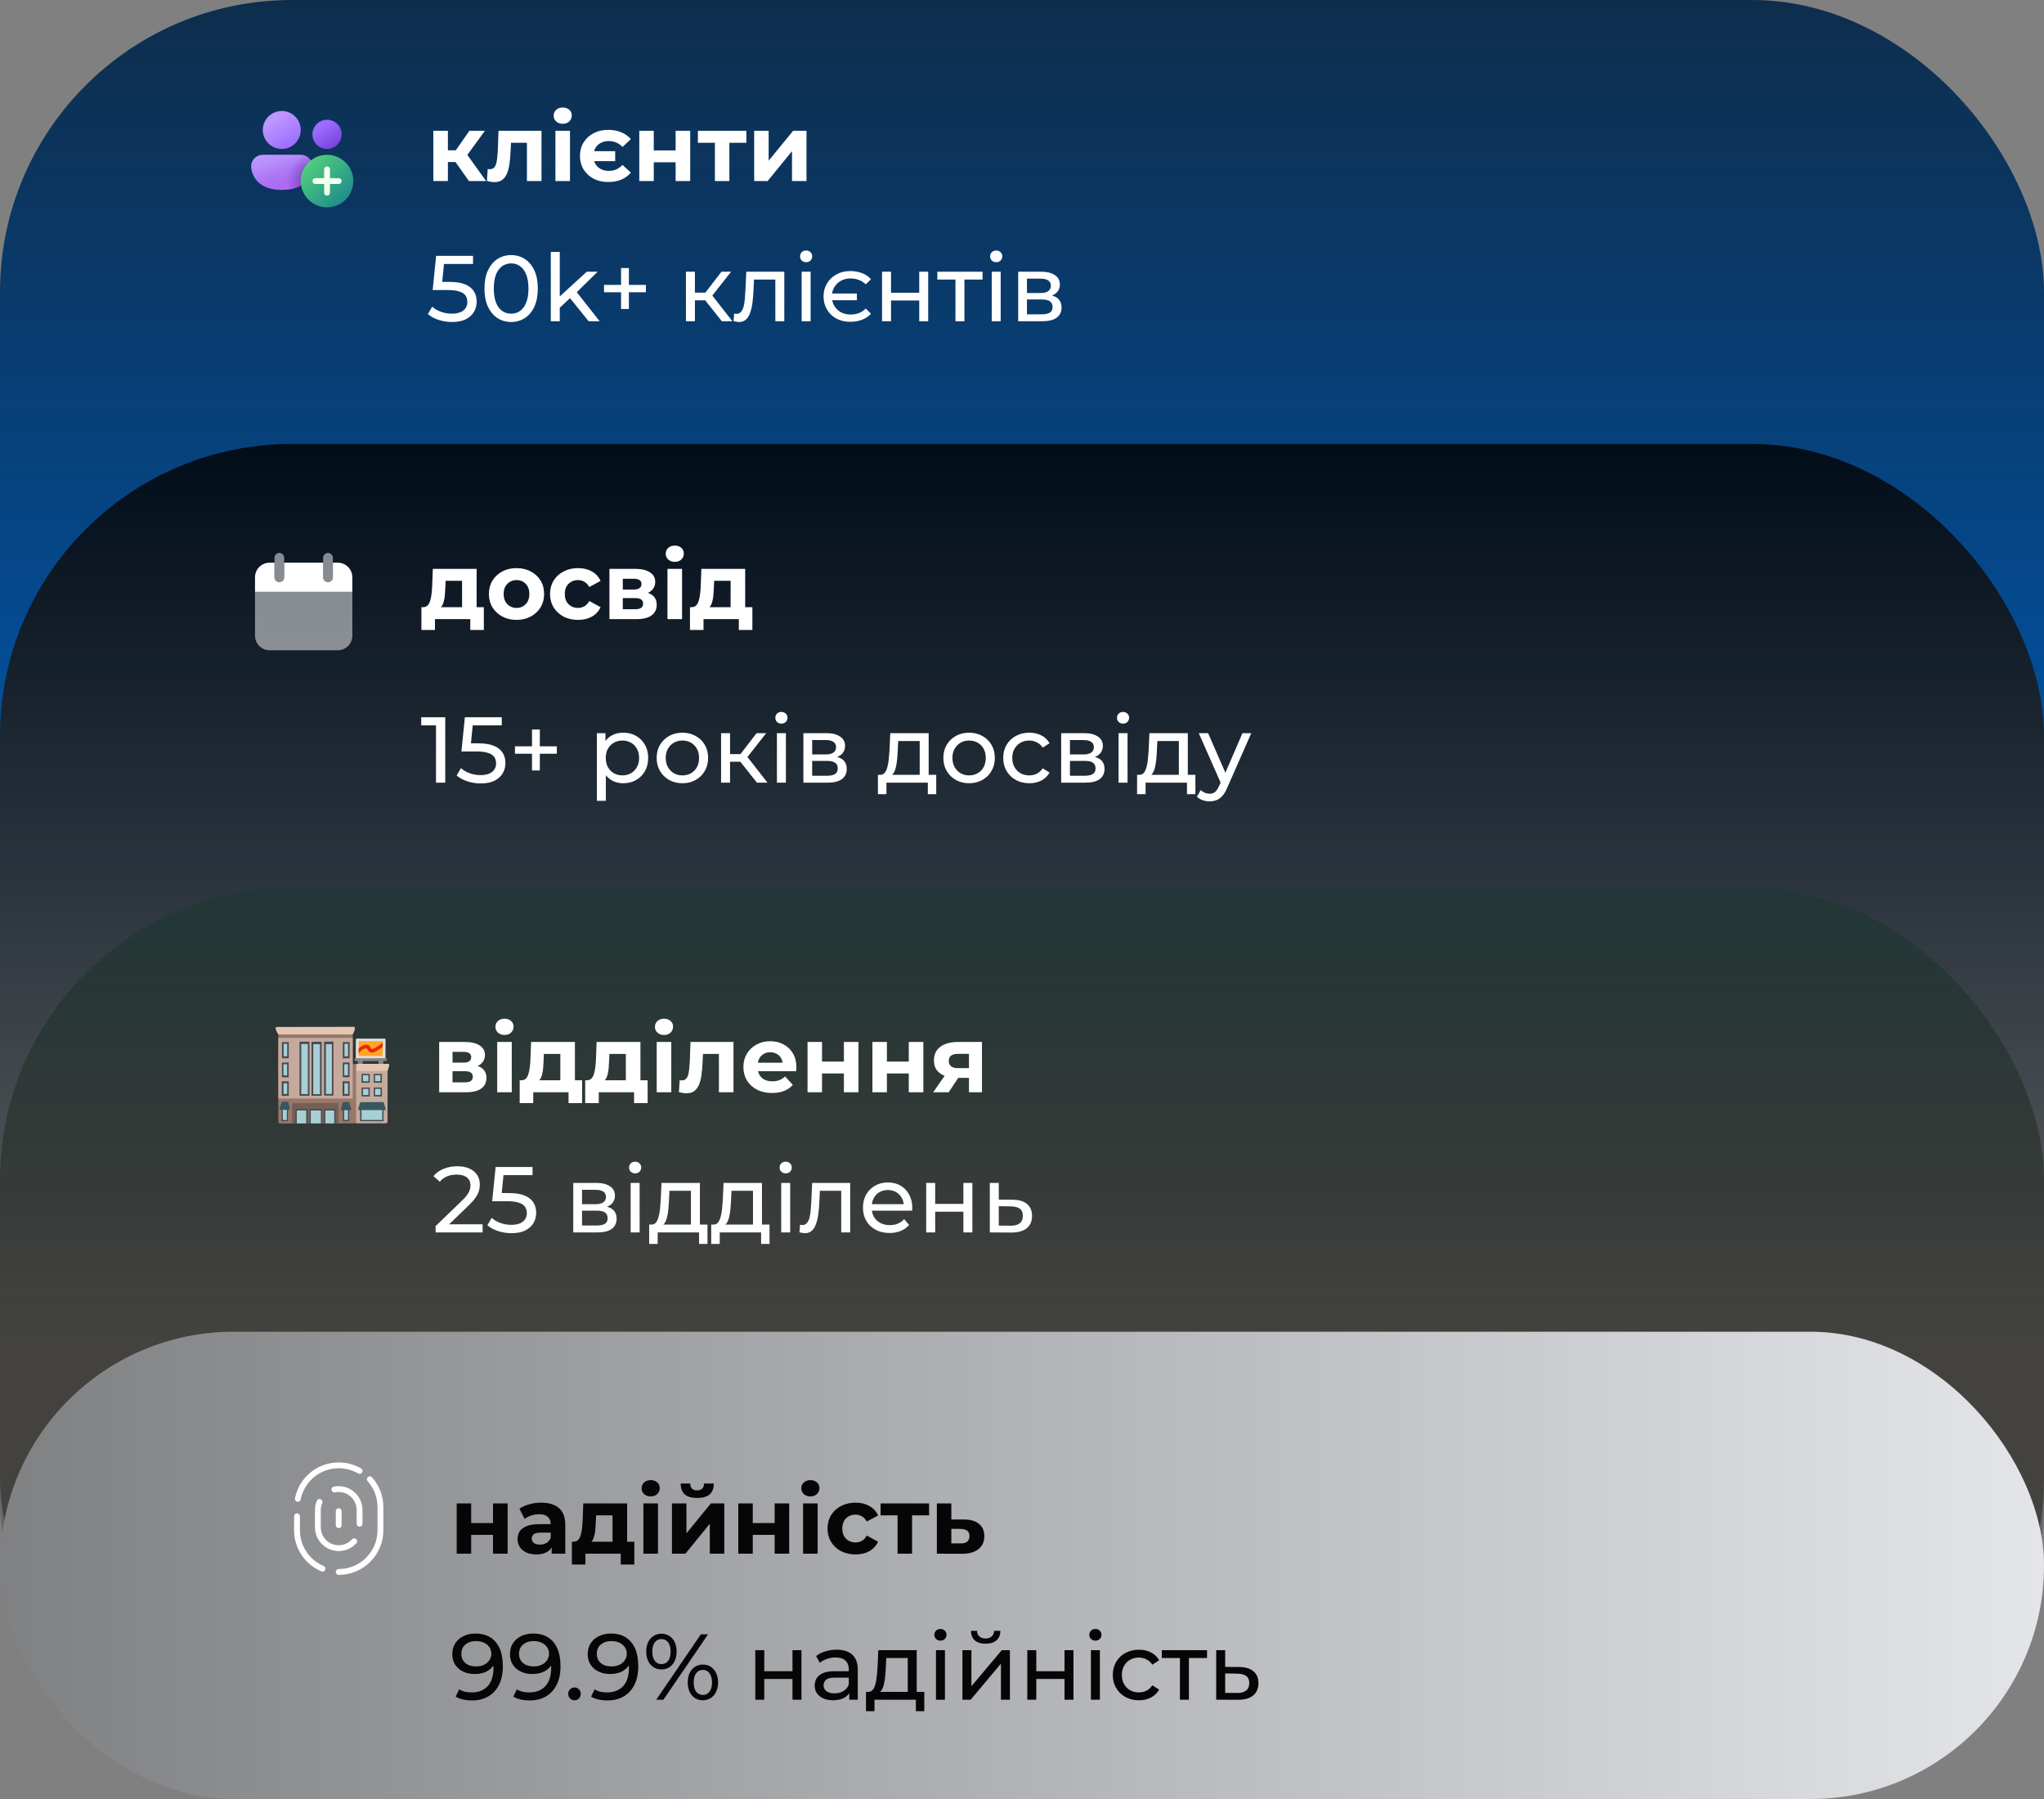 <svg width="350" height="308" viewBox="0 0 350 308" fill="none" xmlns="http://www.w3.org/2000/svg">
<rect x="0" y="0" width="350" height="308" fill="#808080" stroke="none"/>
<rect width="350" height="290" rx="50" fill="url(#paint0_linear_13_211)"/>
<path d="M80.296 31L77.416 26.92L79.448 25.72L83.24 31H80.296ZM74.2 31V22.392H76.696V31H74.2ZM75.96 27.736V25.736H78.968V27.736H75.96ZM79.688 26.984L77.352 26.728L80.376 22.392H83.032L79.688 26.984ZM83.378 30.984L83.506 28.936C83.57 28.947 83.634 28.957 83.698 28.968C83.762 28.968 83.82 28.968 83.874 28.968C84.172 28.968 84.407 28.883 84.578 28.712C84.748 28.541 84.876 28.312 84.962 28.024C85.047 27.725 85.106 27.389 85.138 27.016C85.18 26.643 85.212 26.253 85.234 25.848L85.362 22.392H92.722V31H90.226V23.832L90.786 24.44H87.01L87.538 23.8L87.426 25.96C87.394 26.728 87.33 27.432 87.234 28.072C87.148 28.712 87.004 29.267 86.802 29.736C86.599 30.195 86.327 30.552 85.986 30.808C85.644 31.053 85.207 31.176 84.674 31.176C84.482 31.176 84.279 31.16 84.066 31.128C83.852 31.096 83.623 31.048 83.378 30.984ZM95.106 31V22.392H97.602V31H95.106ZM96.354 21.192C95.895 21.192 95.522 21.059 95.234 20.792C94.946 20.525 94.802 20.195 94.802 19.8C94.802 19.405 94.946 19.075 95.234 18.808C95.522 18.541 95.895 18.408 96.354 18.408C96.812 18.408 97.186 18.536 97.474 18.792C97.762 19.037 97.906 19.357 97.906 19.752C97.906 20.168 97.762 20.515 97.474 20.792C97.197 21.059 96.823 21.192 96.354 21.192ZM105.341 25.88V27.592H100.829V25.88H105.341ZM104.141 31.16C103.202 31.16 102.37 30.973 101.645 30.6C100.92 30.216 100.349 29.688 99.933 29.016C99.517 28.333 99.309 27.56 99.309 26.696C99.309 25.821 99.517 25.048 99.933 24.376C100.349 23.704 100.92 23.181 101.645 22.808C102.37 22.424 103.202 22.232 104.141 22.232C104.973 22.232 105.714 22.371 106.365 22.648C107.026 22.915 107.581 23.304 108.029 23.816L106.589 25.16C106.28 24.829 105.928 24.579 105.533 24.408C105.138 24.237 104.706 24.152 104.237 24.152C103.725 24.152 103.266 24.259 102.861 24.472C102.466 24.685 102.157 24.984 101.933 25.368C101.72 25.752 101.613 26.195 101.613 26.696C101.613 27.208 101.72 27.656 101.933 28.04C102.157 28.424 102.466 28.723 102.861 28.936C103.266 29.149 103.725 29.256 104.237 29.256C104.706 29.256 105.138 29.171 105.533 29C105.928 28.819 106.28 28.563 106.589 28.232L108.029 29.56C107.581 30.083 107.026 30.483 106.365 30.76C105.714 31.027 104.973 31.16 104.141 31.16ZM109.466 31V22.392H111.946V25.752H115.69V22.392H118.186V31H115.69V27.784H111.946V31H109.466ZM122.415 31V23.864L122.975 24.44H119.503V22.392H127.807V24.44H124.335L124.895 23.864V31H122.415ZM129.138 31V22.392H131.618V27.512L135.81 22.392H138.098V31H135.618V25.88L131.442 31H129.138Z" fill="white"/>
<path d="M77.384 55.128C76.595 55.128 75.827 55.005 75.08 54.76C74.344 54.515 73.741 54.184 73.272 53.768L74.008 52.504C74.381 52.856 74.867 53.144 75.464 53.368C76.061 53.592 76.696 53.704 77.368 53.704C78.221 53.704 78.877 53.523 79.336 53.16C79.795 52.797 80.024 52.312 80.024 51.704C80.024 51.288 79.923 50.925 79.72 50.616C79.517 50.307 79.165 50.072 78.664 49.912C78.173 49.741 77.496 49.656 76.632 49.656H74.088L74.68 43.8H81V45.192H75.272L76.104 44.408L75.64 49.032L74.808 48.264H76.968C78.088 48.264 78.989 48.408 79.672 48.696C80.355 48.984 80.851 49.384 81.16 49.896C81.469 50.397 81.624 50.979 81.624 51.64C81.624 52.28 81.469 52.867 81.16 53.4C80.851 53.923 80.381 54.344 79.752 54.664C79.133 54.973 78.344 55.128 77.384 55.128ZM87.531 55.128C86.657 55.128 85.873 54.904 85.18 54.456C84.497 54.008 83.953 53.357 83.547 52.504C83.153 51.651 82.956 50.616 82.956 49.4C82.956 48.184 83.153 47.149 83.547 46.296C83.953 45.443 84.497 44.792 85.18 44.344C85.873 43.896 86.657 43.672 87.531 43.672C88.395 43.672 89.174 43.896 89.868 44.344C90.561 44.792 91.105 45.443 91.499 46.296C91.894 47.149 92.091 48.184 92.091 49.4C92.091 50.616 91.894 51.651 91.499 52.504C91.105 53.357 90.561 54.008 89.868 54.456C89.174 54.904 88.395 55.128 87.531 55.128ZM87.531 53.704C88.118 53.704 88.63 53.544 89.067 53.224C89.516 52.904 89.862 52.424 90.108 51.784C90.364 51.144 90.492 50.349 90.492 49.4C90.492 48.451 90.364 47.656 90.108 47.016C89.862 46.376 89.516 45.896 89.067 45.576C88.63 45.256 88.118 45.096 87.531 45.096C86.945 45.096 86.427 45.256 85.98 45.576C85.531 45.896 85.18 46.376 84.924 47.016C84.678 47.656 84.555 48.451 84.555 49.4C84.555 50.349 84.678 51.144 84.924 51.784C85.18 52.424 85.531 52.904 85.98 53.224C86.427 53.544 86.945 53.704 87.531 53.704ZM95.563 52.952L95.595 50.984L100.475 46.52H102.331L98.587 50.2L97.755 50.904L95.563 52.952ZM94.315 55V43.128H95.851V55H94.315ZM100.795 55L97.467 50.872L98.459 49.64L102.683 55H100.795ZM106.343 52.904V45.896H107.687V52.904H106.343ZM103.431 50.04V48.776H110.599V50.04H103.431ZM123.601 55L120.321 50.872L121.585 50.104L125.409 55H123.601ZM117.457 55V46.52H118.993V55H117.457ZM118.529 51.416V50.104H121.329V51.416H118.529ZM121.713 50.936L120.289 50.744L123.537 46.52H125.185L121.713 50.936ZM125.611 54.984L125.707 53.688C125.782 53.699 125.851 53.709 125.915 53.72C125.979 53.731 126.038 53.736 126.091 53.736C126.433 53.736 126.699 53.619 126.891 53.384C127.094 53.149 127.243 52.84 127.339 52.456C127.435 52.061 127.505 51.619 127.547 51.128C127.59 50.637 127.622 50.147 127.643 49.656L127.787 46.52H134.299V55H132.763V47.416L133.131 47.864H128.779L129.131 47.4L129.019 49.752C128.987 50.499 128.929 51.197 128.843 51.848C128.758 52.499 128.625 53.069 128.443 53.56C128.273 54.051 128.033 54.435 127.723 54.712C127.425 54.989 127.035 55.128 126.555 55.128C126.417 55.128 126.267 55.112 126.107 55.08C125.958 55.059 125.793 55.027 125.611 54.984ZM137.269 55V46.52H138.805V55H137.269ZM138.037 44.888C137.739 44.888 137.488 44.792 137.285 44.6C137.093 44.408 136.997 44.173 136.997 43.896C136.997 43.608 137.093 43.368 137.285 43.176C137.488 42.984 137.739 42.888 138.037 42.888C138.336 42.888 138.581 42.984 138.773 43.176C138.976 43.357 139.077 43.587 139.077 43.864C139.077 44.152 138.981 44.397 138.789 44.6C138.597 44.792 138.347 44.888 138.037 44.888ZM146.729 50.248V51.4H141.961V50.248H146.729ZM145.593 55.096C144.707 55.096 143.918 54.915 143.225 54.552C142.542 54.179 142.003 53.661 141.609 53C141.214 52.339 141.017 51.592 141.017 50.76C141.017 49.917 141.214 49.171 141.609 48.52C142.003 47.869 142.542 47.357 143.225 46.984C143.918 46.6 144.707 46.408 145.593 46.408C146.329 46.408 147.001 46.525 147.609 46.76C148.217 46.995 148.729 47.341 149.145 47.8L148.249 48.68C147.897 48.339 147.502 48.088 147.065 47.928C146.627 47.757 146.153 47.672 145.641 47.672C145.033 47.672 144.483 47.805 143.993 48.072C143.513 48.339 143.134 48.707 142.857 49.176C142.579 49.635 142.441 50.163 142.441 50.76C142.441 51.357 142.579 51.891 142.857 52.36C143.134 52.829 143.513 53.197 143.993 53.464C144.483 53.72 145.033 53.848 145.641 53.848C146.153 53.848 146.627 53.768 147.065 53.608C147.502 53.437 147.897 53.176 148.249 52.824L149.145 53.72C148.729 54.168 148.217 54.509 147.609 54.744C147.001 54.979 146.329 55.096 145.593 55.096ZM151.035 55V46.52H152.571V50.12H157.403V46.52H158.939V55H157.403V51.448H152.571V55H151.035ZM163.606 55V47.464L163.99 47.864H160.502V46.52H168.246V47.864H164.774L165.141 47.464V55H163.606ZM169.816 55V46.52H171.352V55H169.816ZM170.584 44.888C170.285 44.888 170.035 44.792 169.832 44.6C169.64 44.408 169.544 44.173 169.544 43.896C169.544 43.608 169.64 43.368 169.832 43.176C170.035 42.984 170.285 42.888 170.584 42.888C170.883 42.888 171.128 42.984 171.32 43.176C171.523 43.357 171.624 43.587 171.624 43.864C171.624 44.152 171.528 44.397 171.336 44.6C171.144 44.792 170.893 44.888 170.584 44.888ZM174.347 55V46.52H178.283C179.275 46.52 180.054 46.712 180.619 47.096C181.195 47.469 181.483 48.003 181.483 48.696C181.483 49.389 181.211 49.928 180.667 50.312C180.134 50.685 179.425 50.872 178.539 50.872L178.779 50.456C179.793 50.456 180.545 50.643 181.035 51.016C181.526 51.389 181.771 51.939 181.771 52.664C181.771 53.4 181.494 53.976 180.939 54.392C180.395 54.797 179.558 55 178.427 55H174.347ZM175.851 53.816H178.315C178.955 53.816 179.435 53.72 179.755 53.528C180.075 53.325 180.235 53.005 180.235 52.568C180.235 52.12 180.086 51.795 179.787 51.592C179.499 51.379 179.041 51.272 178.411 51.272H175.851V53.816ZM175.851 50.168H178.155C178.742 50.168 179.185 50.061 179.483 49.848C179.793 49.624 179.947 49.315 179.947 48.92C179.947 48.515 179.793 48.211 179.483 48.008C179.185 47.805 178.742 47.704 178.155 47.704H175.851V50.168Z" fill="white"/>
<path d="M43 28.5C43 27.97 43.211 27.461 43.586 27.086C43.961 26.711 44.47 26.5 45 26.5H51.5C52.03 26.5 52.539 26.711 52.914 27.086C53.289 27.461 53.5 27.97 53.5 28.5C53.5 28.5 53.5 32.5 48.25 32.5C43 32.5 43 28.5 43 28.5Z" fill="url(#paint1_linear_13_211)"/>
<path d="M43 28.5C43 27.97 43.211 27.461 43.586 27.086C43.961 26.711 44.47 26.5 45 26.5H51.5C52.03 26.5 52.539 26.711 52.914 27.086C53.289 27.461 53.5 27.97 53.5 28.5C53.5 28.5 53.5 32.5 48.25 32.5C43 32.5 43 28.5 43 28.5Z" fill="url(#paint2_linear_13_211)"/>
<path d="M43 28.5C43 27.97 43.211 27.461 43.586 27.086C43.961 26.711 44.47 26.5 45 26.5H51.5C52.03 26.5 52.539 26.711 52.914 27.086C53.289 27.461 53.5 27.97 53.5 28.5C53.5 28.5 53.5 32.5 48.25 32.5C43 32.5 43 28.5 43 28.5Z" fill="url(#paint3_radial_13_211)" fill-opacity="0.5"/>
<path d="M56 25.5C56.663 25.5 57.299 25.237 57.768 24.768C58.237 24.299 58.5 23.663 58.5 23C58.5 22.337 58.237 21.701 57.768 21.232C57.299 20.763 56.663 20.5 56 20.5C55.337 20.5 54.701 20.763 54.232 21.232C53.763 21.701 53.5 22.337 53.5 23C53.5 23.663 53.763 24.299 54.232 24.768C54.701 25.237 55.337 25.5 56 25.5Z" fill="url(#paint4_linear_13_211)"/>
<path d="M48.25 25.5C49.112 25.5 49.939 25.158 50.548 24.548C51.158 23.939 51.5 23.112 51.5 22.25C51.5 21.388 51.158 20.561 50.548 19.952C49.939 19.342 49.112 19 48.25 19C47.388 19 46.561 19.342 45.952 19.952C45.342 20.561 45 21.388 45 22.25C45 23.112 45.342 23.939 45.952 24.548C46.561 25.158 47.388 25.5 48.25 25.5Z" fill="url(#paint5_linear_13_211)"/>
<path d="M60.5 31C60.5 29.806 60.026 28.662 59.182 27.818C58.338 26.974 57.194 26.5 56 26.5C54.806 26.5 53.662 26.974 52.818 27.818C51.974 28.662 51.5 29.806 51.5 31C51.5 32.194 51.974 33.338 52.818 34.182C53.662 35.026 54.806 35.5 56 35.5C57.194 35.5 58.338 35.026 59.182 34.182C60.026 33.338 60.5 32.194 60.5 31Z" fill="url(#paint6_linear_13_211)"/>
<path fill-rule="evenodd" clip-rule="evenodd" d="M56 28.5C56.133 28.5 56.26 28.553 56.354 28.646C56.447 28.74 56.5 28.867 56.5 29V30.5H58C58.133 30.5 58.26 30.553 58.354 30.646C58.447 30.74 58.5 30.867 58.5 31C58.5 31.133 58.447 31.26 58.354 31.354C58.26 31.447 58.133 31.5 58 31.5H56.5V33C56.5 33.133 56.447 33.26 56.354 33.354C56.26 33.447 56.133 33.5 56 33.5C55.867 33.5 55.74 33.447 55.646 33.354C55.553 33.26 55.5 33.133 55.5 33V31.5H54C53.867 31.5 53.74 31.447 53.646 31.354C53.553 31.26 53.5 31.133 53.5 31C53.5 30.867 53.553 30.74 53.646 30.646C53.74 30.553 53.867 30.5 54 30.5H55.5V29C55.5 28.867 55.553 28.74 55.646 28.646C55.74 28.553 55.867 28.5 56 28.5Z" fill="url(#paint7_linear_13_211)"/>
<rect y="76" width="350" height="231" rx="50" fill="url(#paint8_linear_13_211)"/>
<path d="M79.12 104.88V99.44H76.304L76.256 100.544C76.235 101.003 76.208 101.44 76.176 101.856C76.144 102.272 76.08 102.651 75.984 102.992C75.899 103.323 75.771 103.605 75.6 103.84C75.429 104.064 75.2 104.219 74.912 104.304L72.448 103.952C72.757 103.952 73.008 103.861 73.2 103.68C73.392 103.488 73.541 103.227 73.648 102.896C73.755 102.555 73.835 102.171 73.888 101.744C73.941 101.307 73.979 100.848 74 100.368L74.112 97.392H81.616V104.88H79.12ZM72.16 107.856V103.952H82.848V107.856H80.528V106H74.48V107.856H72.16ZM88.451 106.128C87.533 106.128 86.717 105.936 86.003 105.552C85.299 105.168 84.739 104.645 84.323 103.984C83.917 103.312 83.715 102.549 83.715 101.696C83.715 100.832 83.917 100.069 84.323 99.408C84.739 98.736 85.299 98.213 86.003 97.84C86.717 97.456 87.533 97.264 88.451 97.264C89.357 97.264 90.168 97.456 90.883 97.84C91.597 98.213 92.157 98.731 92.563 99.392C92.968 100.053 93.171 100.821 93.171 101.696C93.171 102.549 92.968 103.312 92.563 103.984C92.157 104.645 91.597 105.168 90.883 105.552C90.168 105.936 89.357 106.128 88.451 106.128ZM88.451 104.08C88.867 104.08 89.24 103.984 89.571 103.792C89.901 103.6 90.163 103.328 90.355 102.976C90.547 102.613 90.643 102.187 90.643 101.696C90.643 101.195 90.547 100.768 90.355 100.416C90.163 100.064 89.901 99.792 89.571 99.6C89.24 99.408 88.867 99.312 88.451 99.312C88.035 99.312 87.661 99.408 87.331 99.6C87 99.792 86.733 100.064 86.531 100.416C86.339 100.768 86.243 101.195 86.243 101.696C86.243 102.187 86.339 102.613 86.531 102.976C86.733 103.328 87 103.6 87.331 103.792C87.661 103.984 88.035 104.08 88.451 104.08ZM98.984 106.128C98.055 106.128 97.229 105.941 96.504 105.568C95.778 105.184 95.207 104.656 94.791 103.984C94.386 103.312 94.183 102.549 94.183 101.696C94.183 100.832 94.386 100.069 94.791 99.408C95.207 98.736 95.778 98.213 96.504 97.84C97.229 97.456 98.055 97.264 98.984 97.264C99.89 97.264 100.68 97.456 101.352 97.84C102.024 98.213 102.52 98.752 102.84 99.456L100.904 100.496C100.68 100.091 100.397 99.792 100.056 99.6C99.725 99.408 99.362 99.312 98.968 99.312C98.541 99.312 98.157 99.408 97.816 99.6C97.474 99.792 97.202 100.064 96.999 100.416C96.808 100.768 96.712 101.195 96.712 101.696C96.712 102.197 96.808 102.624 96.999 102.976C97.202 103.328 97.474 103.6 97.816 103.792C98.157 103.984 98.541 104.08 98.968 104.08C99.362 104.08 99.725 103.989 100.056 103.808C100.397 103.616 100.68 103.312 100.904 102.896L102.84 103.952C102.52 104.645 102.024 105.184 101.352 105.568C100.68 105.941 99.89 106.128 98.984 106.128ZM104.356 106V97.392H108.756C109.834 97.392 110.676 97.589 111.284 97.984C111.892 98.368 112.196 98.912 112.196 99.616C112.196 100.32 111.908 100.875 111.332 101.28C110.767 101.675 110.015 101.872 109.076 101.872L109.332 101.296C110.378 101.296 111.156 101.488 111.668 101.872C112.191 102.256 112.452 102.816 112.452 103.552C112.452 104.309 112.164 104.907 111.588 105.344C111.012 105.781 110.132 106 108.948 106H104.356ZM106.644 104.304H108.74C109.199 104.304 109.54 104.229 109.764 104.08C109.999 103.92 110.116 103.68 110.116 103.36C110.116 103.029 110.01 102.789 109.796 102.64C109.583 102.48 109.247 102.4 108.788 102.4H106.644V104.304ZM106.644 100.928H108.532C108.97 100.928 109.295 100.848 109.508 100.688C109.732 100.528 109.844 100.299 109.844 100C109.844 99.691 109.732 99.461 109.508 99.312C109.295 99.163 108.97 99.088 108.532 99.088H106.644V100.928ZM114.293 106V97.392H116.789V106H114.293ZM115.541 96.192C115.083 96.192 114.709 96.059 114.421 95.792C114.133 95.525 113.989 95.195 113.989 94.8C113.989 94.405 114.133 94.075 114.421 93.808C114.709 93.541 115.083 93.408 115.541 93.408C116 93.408 116.373 93.536 116.661 93.792C116.949 94.037 117.093 94.357 117.093 94.752C117.093 95.168 116.949 95.515 116.661 95.792C116.384 96.059 116.011 96.192 115.541 96.192ZM125.104 104.88V99.44H122.288L122.24 100.544C122.219 101.003 122.192 101.44 122.16 101.856C122.128 102.272 122.064 102.651 121.968 102.992C121.883 103.323 121.755 103.605 121.584 103.84C121.414 104.064 121.184 104.219 120.896 104.304L118.432 103.952C118.742 103.952 118.992 103.861 119.184 103.68C119.376 103.488 119.526 103.227 119.632 102.896C119.739 102.555 119.819 102.171 119.872 101.744C119.926 101.307 119.963 100.848 119.984 100.368L120.096 97.392H127.6V104.88H125.104ZM118.144 107.856V103.952H128.832V107.856H126.512V106H120.464V107.856H118.144Z" fill="white"/>
<path d="M74.656 134V123.44L75.344 124.192H72.128V122.8H76.24V134H74.656ZM82.306 134.128C81.516 134.128 80.749 134.005 80.002 133.76C79.266 133.515 78.663 133.184 78.194 132.768L78.93 131.504C79.303 131.856 79.788 132.144 80.386 132.368C80.983 132.592 81.618 132.704 82.29 132.704C83.143 132.704 83.799 132.523 84.258 132.16C84.716 131.797 84.946 131.312 84.946 130.704C84.946 130.288 84.844 129.925 84.642 129.616C84.439 129.307 84.087 129.072 83.586 128.912C83.095 128.741 82.418 128.656 81.554 128.656H79.01L79.602 122.8H85.922V124.192H80.194L81.026 123.408L80.562 128.032L79.73 127.264H81.89C83.01 127.264 83.911 127.408 84.594 127.696C85.276 127.984 85.772 128.384 86.082 128.896C86.391 129.397 86.546 129.979 86.546 130.64C86.546 131.28 86.391 131.867 86.082 132.4C85.772 132.923 85.303 133.344 84.674 133.664C84.055 133.973 83.266 134.128 82.306 134.128ZM91.093 131.904V124.896H92.437V131.904H91.093ZM88.181 129.04V127.776H95.349V129.04H88.181ZM106.703 134.096C105.999 134.096 105.353 133.936 104.767 133.616C104.191 133.285 103.727 132.8 103.375 132.16C103.033 131.52 102.863 130.72 102.863 129.76C102.863 128.8 103.028 128 103.359 127.36C103.7 126.72 104.159 126.24 104.735 125.92C105.321 125.6 105.977 125.44 106.703 125.44C107.535 125.44 108.271 125.621 108.911 125.984C109.551 126.347 110.057 126.853 110.431 127.504C110.804 128.144 110.991 128.896 110.991 129.76C110.991 130.624 110.804 131.381 110.431 132.032C110.057 132.683 109.551 133.189 108.911 133.552C108.271 133.915 107.535 134.096 106.703 134.096ZM102.207 137.104V125.52H103.679V127.808L103.583 129.776L103.743 131.744V137.104H102.207ZM106.575 132.752C107.119 132.752 107.604 132.629 108.031 132.384C108.468 132.139 108.809 131.792 109.055 131.344C109.311 130.885 109.439 130.357 109.439 129.76C109.439 129.152 109.311 128.629 109.055 128.192C108.809 127.744 108.468 127.397 108.031 127.152C107.604 126.907 107.119 126.784 106.575 126.784C106.041 126.784 105.556 126.907 105.119 127.152C104.692 127.397 104.351 127.744 104.095 128.192C103.849 128.629 103.727 129.152 103.727 129.76C103.727 130.357 103.849 130.885 104.095 131.344C104.351 131.792 104.692 132.139 105.119 132.384C105.556 132.629 106.041 132.752 106.575 132.752ZM116.854 134.096C116.001 134.096 115.244 133.909 114.582 133.536C113.921 133.163 113.398 132.651 113.014 132C112.63 131.339 112.438 130.592 112.438 129.76C112.438 128.917 112.63 128.171 113.014 127.52C113.398 126.869 113.921 126.363 114.582 126C115.244 125.627 116.001 125.44 116.854 125.44C117.697 125.44 118.449 125.627 119.11 126C119.782 126.363 120.305 126.869 120.678 127.52C121.062 128.16 121.254 128.907 121.254 129.76C121.254 130.603 121.062 131.349 120.678 132C120.305 132.651 119.782 133.163 119.11 133.536C118.449 133.909 117.697 134.096 116.854 134.096ZM116.854 132.752C117.398 132.752 117.884 132.629 118.31 132.384C118.748 132.139 119.089 131.792 119.334 131.344C119.58 130.885 119.702 130.357 119.702 129.76C119.702 129.152 119.58 128.629 119.334 128.192C119.089 127.744 118.748 127.397 118.31 127.152C117.884 126.907 117.398 126.784 116.854 126.784C116.31 126.784 115.825 126.907 115.398 127.152C114.972 127.397 114.63 127.744 114.374 128.192C114.118 128.629 113.99 129.152 113.99 129.76C113.99 130.357 114.118 130.885 114.374 131.344C114.63 131.792 114.972 132.139 115.398 132.384C115.825 132.629 116.31 132.752 116.854 132.752ZM129.616 134L126.336 129.872L127.6 129.104L131.424 134H129.616ZM123.472 134V125.52H125.008V134H123.472ZM124.544 130.416V129.104H127.344V130.416H124.544ZM127.728 129.936L126.304 129.744L129.552 125.52H131.2L127.728 129.936ZM133.035 134V125.52H134.571V134H133.035ZM133.803 123.888C133.504 123.888 133.254 123.792 133.051 123.6C132.859 123.408 132.763 123.173 132.763 122.896C132.763 122.608 132.859 122.368 133.051 122.176C133.254 121.984 133.504 121.888 133.803 121.888C134.102 121.888 134.347 121.984 134.539 122.176C134.742 122.357 134.843 122.587 134.843 122.864C134.843 123.152 134.747 123.397 134.555 123.6C134.363 123.792 134.112 123.888 133.803 123.888ZM137.566 134V125.52H141.502C142.494 125.52 143.273 125.712 143.838 126.096C144.414 126.469 144.702 127.003 144.702 127.696C144.702 128.389 144.43 128.928 143.886 129.312C143.353 129.685 142.643 129.872 141.758 129.872L141.998 129.456C143.011 129.456 143.763 129.643 144.254 130.016C144.745 130.389 144.99 130.939 144.99 131.664C144.99 132.4 144.713 132.976 144.158 133.392C143.614 133.797 142.777 134 141.646 134H137.566ZM139.07 132.816H141.534C142.174 132.816 142.654 132.72 142.974 132.528C143.294 132.325 143.454 132.005 143.454 131.568C143.454 131.12 143.305 130.795 143.006 130.592C142.718 130.379 142.259 130.272 141.63 130.272H139.07V132.816ZM139.07 129.168H141.374C141.961 129.168 142.403 129.061 142.702 128.848C143.011 128.624 143.166 128.315 143.166 127.92C143.166 127.515 143.011 127.211 142.702 127.008C142.403 126.805 141.961 126.704 141.374 126.704H139.07V129.168ZM157.483 133.28V126.864H153.803L153.723 128.496C153.702 129.029 153.664 129.547 153.611 130.048C153.568 130.539 153.494 130.992 153.387 131.408C153.291 131.824 153.147 132.165 152.955 132.432C152.763 132.699 152.507 132.864 152.187 132.928L150.667 132.656C150.998 132.667 151.264 132.56 151.467 132.336C151.67 132.101 151.824 131.781 151.931 131.376C152.048 130.971 152.134 130.512 152.187 130C152.24 129.477 152.283 128.939 152.315 128.384L152.443 125.52H159.019V133.28H157.483ZM150.331 135.968V132.656H160.315V135.968H158.875V134H151.787V135.968H150.331ZM165.948 134.096C165.095 134.096 164.337 133.909 163.676 133.536C163.015 133.163 162.492 132.651 162.108 132C161.724 131.339 161.532 130.592 161.532 129.76C161.532 128.917 161.724 128.171 162.108 127.52C162.492 126.869 163.015 126.363 163.676 126C164.337 125.627 165.095 125.44 165.948 125.44C166.791 125.44 167.543 125.627 168.204 126C168.876 126.363 169.399 126.869 169.772 127.52C170.156 128.16 170.348 128.907 170.348 129.76C170.348 130.603 170.156 131.349 169.772 132C169.399 132.651 168.876 133.163 168.204 133.536C167.543 133.909 166.791 134.096 165.948 134.096ZM165.948 132.752C166.492 132.752 166.977 132.629 167.404 132.384C167.841 132.139 168.183 131.792 168.428 131.344C168.673 130.885 168.796 130.357 168.796 129.76C168.796 129.152 168.673 128.629 168.428 128.192C168.183 127.744 167.841 127.397 167.404 127.152C166.977 126.907 166.492 126.784 165.948 126.784C165.404 126.784 164.919 126.907 164.492 127.152C164.065 127.397 163.724 127.744 163.468 128.192C163.212 128.629 163.084 129.152 163.084 129.76C163.084 130.357 163.212 130.885 163.468 131.344C163.724 131.792 164.065 132.139 164.492 132.384C164.919 132.629 165.404 132.752 165.948 132.752ZM176.262 134.096C175.398 134.096 174.625 133.909 173.942 133.536C173.27 133.163 172.742 132.651 172.358 132C171.974 131.349 171.782 130.603 171.782 129.76C171.782 128.917 171.974 128.171 172.358 127.52C172.742 126.869 173.27 126.363 173.942 126C174.625 125.627 175.398 125.44 176.262 125.44C177.03 125.44 177.713 125.595 178.31 125.904C178.918 126.203 179.387 126.651 179.718 127.248L178.55 128C178.273 127.584 177.931 127.28 177.526 127.088C177.131 126.885 176.705 126.784 176.246 126.784C175.691 126.784 175.195 126.907 174.758 127.152C174.321 127.397 173.974 127.744 173.718 128.192C173.462 128.629 173.334 129.152 173.334 129.76C173.334 130.368 173.462 130.896 173.718 131.344C173.974 131.792 174.321 132.139 174.758 132.384C175.195 132.629 175.691 132.752 176.246 132.752C176.705 132.752 177.131 132.656 177.526 132.464C177.931 132.261 178.273 131.952 178.55 131.536L179.718 132.272C179.387 132.859 178.918 133.312 178.31 133.632C177.713 133.941 177.03 134.096 176.262 134.096ZM181.707 134V125.52H185.643C186.635 125.52 187.413 125.712 187.979 126.096C188.555 126.469 188.843 127.003 188.843 127.696C188.843 128.389 188.571 128.928 188.027 129.312C187.493 129.685 186.784 129.872 185.899 129.872L186.139 129.456C187.152 129.456 187.904 129.643 188.395 130.016C188.885 130.389 189.131 130.939 189.131 131.664C189.131 132.4 188.853 132.976 188.299 133.392C187.755 133.797 186.917 134 185.787 134H181.707ZM183.211 132.816H185.675C186.315 132.816 186.795 132.72 187.115 132.528C187.435 132.325 187.595 132.005 187.595 131.568C187.595 131.12 187.445 130.795 187.147 130.592C186.859 130.379 186.4 130.272 185.771 130.272H183.211V132.816ZM183.211 129.168H185.515C186.101 129.168 186.544 129.061 186.843 128.848C187.152 128.624 187.307 128.315 187.307 127.92C187.307 127.515 187.152 127.211 186.843 127.008C186.544 126.805 186.101 126.704 185.515 126.704H183.211V129.168ZM191.535 134V125.52H193.071V134H191.535ZM192.303 123.888C192.004 123.888 191.754 123.792 191.551 123.6C191.359 123.408 191.263 123.173 191.263 122.896C191.263 122.608 191.359 122.368 191.551 122.176C191.754 121.984 192.004 121.888 192.303 121.888C192.602 121.888 192.847 121.984 193.039 122.176C193.242 122.357 193.343 122.587 193.343 122.864C193.343 123.152 193.247 123.397 193.055 123.6C192.863 123.792 192.612 123.888 192.303 123.888ZM201.858 133.28V126.864H198.178L198.098 128.496C198.077 129.029 198.039 129.547 197.986 130.048C197.943 130.539 197.869 130.992 197.762 131.408C197.666 131.824 197.522 132.165 197.33 132.432C197.138 132.699 196.882 132.864 196.562 132.928L195.042 132.656C195.373 132.667 195.639 132.56 195.842 132.336C196.045 132.101 196.199 131.781 196.306 131.376C196.423 130.971 196.509 130.512 196.562 130C196.615 129.477 196.658 128.939 196.69 128.384L196.818 125.52H203.394V133.28H201.858ZM194.706 135.968V132.656H204.69V135.968H203.25V134H196.162V135.968H194.706ZM207.123 137.2C206.718 137.2 206.323 137.131 205.939 136.992C205.555 136.864 205.224 136.672 204.947 136.416L205.603 135.264C205.816 135.467 206.051 135.621 206.307 135.728C206.563 135.835 206.835 135.888 207.123 135.888C207.496 135.888 207.806 135.792 208.051 135.6C208.296 135.408 208.526 135.067 208.739 134.576L209.267 133.408L209.427 133.216L212.755 125.52H214.259L210.147 134.848C209.902 135.445 209.624 135.915 209.315 136.256C209.016 136.597 208.686 136.837 208.323 136.976C207.96 137.125 207.56 137.2 207.123 137.2ZM209.139 134.272L205.267 125.52H206.867L210.163 133.072L209.139 134.272Z" fill="white"/>
<path opacity="0.5" d="M60.333 101.333H43.667V108.833C43.667 109.496 43.93 110.132 44.399 110.601C44.868 111.07 45.504 111.333 46.167 111.333H57.833C58.496 111.333 59.132 111.07 59.601 110.601C60.07 110.132 60.333 109.496 60.333 108.833V101.333ZM47.833 99.667C47.612 99.667 47.4 99.579 47.244 99.423C47.088 99.266 47 99.054 47 98.833V95.5C47 95.279 47.088 95.067 47.244 94.911C47.4 94.754 47.612 94.667 47.833 94.667C48.054 94.667 48.266 94.754 48.423 94.911C48.579 95.067 48.667 95.279 48.667 95.5V98.833C48.667 99.054 48.579 99.266 48.423 99.423C48.266 99.579 48.054 99.667 47.833 99.667ZM56.167 99.667C55.946 99.667 55.734 99.579 55.578 99.423C55.421 99.266 55.333 99.054 55.333 98.833V95.5C55.333 95.279 55.421 95.067 55.578 94.911C55.734 94.754 55.946 94.667 56.167 94.667C56.388 94.667 56.6 94.754 56.756 94.911C56.912 95.067 57 95.279 57 95.5V98.833C57 99.054 56.912 99.266 56.756 99.423C56.6 99.579 56.388 99.667 56.167 99.667Z" fill="white"/>
<path d="M57.833 96.333H57V98.833C57 99.054 56.912 99.266 56.756 99.423C56.6 99.579 56.388 99.667 56.167 99.667C55.946 99.667 55.734 99.579 55.578 99.423C55.421 99.266 55.333 99.054 55.333 98.833V96.333H48.667V98.833C48.667 99.054 48.579 99.266 48.423 99.423C48.266 99.579 48.054 99.667 47.833 99.667C47.612 99.667 47.4 99.579 47.244 99.423C47.088 99.266 47 99.054 47 98.833V96.333H46.167C45.504 96.333 44.868 96.597 44.399 97.066C43.93 97.534 43.667 98.17 43.667 98.833V101.333H60.333V98.833C60.333 98.17 60.07 97.534 59.601 97.066C59.132 96.597 58.496 96.333 57.833 96.333Z" fill="white"/>
<rect y="152" width="350" height="151" rx="50" fill="url(#paint9_linear_13_211)"/>
<path d="M75.2 187V178.392H79.6C80.677 178.392 81.52 178.589 82.128 178.984C82.736 179.368 83.04 179.912 83.04 180.616C83.04 181.32 82.752 181.875 82.176 182.28C81.611 182.675 80.859 182.872 79.92 182.872L80.176 182.296C81.221 182.296 82 182.488 82.512 182.872C83.035 183.256 83.296 183.816 83.296 184.552C83.296 185.309 83.008 185.907 82.432 186.344C81.856 186.781 80.976 187 79.792 187H75.2ZM77.488 185.304H79.584C80.043 185.304 80.384 185.229 80.608 185.08C80.843 184.92 80.96 184.68 80.96 184.36C80.96 184.029 80.853 183.789 80.64 183.64C80.427 183.48 80.091 183.4 79.632 183.4H77.488V185.304ZM77.488 181.928H79.376C79.813 181.928 80.139 181.848 80.352 181.688C80.576 181.528 80.688 181.299 80.688 181C80.688 180.691 80.576 180.461 80.352 180.312C80.139 180.163 79.813 180.088 79.376 180.088H77.488V181.928ZM85.137 187V178.392H87.633V187H85.137ZM86.385 177.192C85.927 177.192 85.553 177.059 85.265 176.792C84.977 176.525 84.833 176.195 84.833 175.8C84.833 175.405 84.977 175.075 85.265 174.808C85.553 174.541 85.927 174.408 86.385 174.408C86.844 174.408 87.217 174.536 87.505 174.792C87.793 175.037 87.937 175.357 87.937 175.752C87.937 176.168 87.793 176.515 87.505 176.792C87.228 177.059 86.855 177.192 86.385 177.192ZM95.948 185.88V180.44H93.132L93.084 181.544C93.063 182.003 93.036 182.44 93.004 182.856C92.972 183.272 92.908 183.651 92.812 183.992C92.727 184.323 92.599 184.605 92.428 184.84C92.257 185.064 92.028 185.219 91.74 185.304L89.276 184.952C89.585 184.952 89.836 184.861 90.028 184.68C90.22 184.488 90.37 184.227 90.476 183.896C90.583 183.555 90.663 183.171 90.716 182.744C90.769 182.307 90.807 181.848 90.828 181.368L90.94 178.392H98.444V185.88H95.948ZM88.988 188.856V184.952H99.676V188.856H97.356V187H91.308V188.856H88.988ZM107.167 185.88V180.44H104.351L104.303 181.544C104.282 182.003 104.255 182.44 104.223 182.856C104.191 183.272 104.127 183.651 104.031 183.992C103.946 184.323 103.818 184.605 103.647 184.84C103.476 185.064 103.247 185.219 102.959 185.304L100.495 184.952C100.804 184.952 101.055 184.861 101.247 184.68C101.439 184.488 101.588 184.227 101.695 183.896C101.802 183.555 101.882 183.171 101.935 182.744C101.988 182.307 102.026 181.848 102.047 181.368L102.159 178.392H109.663V185.88H107.167ZM100.207 188.856V184.952H110.895V188.856H108.575V187H102.527V188.856H100.207ZM112.45 187V178.392H114.946V187H112.45ZM113.698 177.192C113.239 177.192 112.866 177.059 112.578 176.792C112.29 176.525 112.146 176.195 112.146 175.8C112.146 175.405 112.29 175.075 112.578 174.808C112.866 174.541 113.239 174.408 113.698 174.408C114.156 174.408 114.53 174.536 114.818 174.792C115.106 175.037 115.25 175.357 115.25 175.752C115.25 176.168 115.106 176.515 114.818 176.792C114.54 177.059 114.167 177.192 113.698 177.192ZM116.253 186.984L116.381 184.936C116.445 184.947 116.509 184.957 116.573 184.968C116.637 184.968 116.695 184.968 116.749 184.968C117.047 184.968 117.282 184.883 117.453 184.712C117.623 184.541 117.751 184.312 117.837 184.024C117.922 183.725 117.981 183.389 118.013 183.016C118.055 182.643 118.087 182.253 118.109 181.848L118.237 178.392H125.597V187H123.101V179.832L123.661 180.44H119.885L120.413 179.8L120.301 181.96C120.269 182.728 120.205 183.432 120.109 184.072C120.023 184.712 119.879 185.267 119.677 185.736C119.474 186.195 119.202 186.552 118.861 186.808C118.519 187.053 118.082 187.176 117.549 187.176C117.357 187.176 117.154 187.16 116.941 187.128C116.727 187.096 116.498 187.048 116.253 186.984ZM132.205 187.128C131.224 187.128 130.36 186.936 129.613 186.552C128.877 186.168 128.306 185.645 127.901 184.984C127.496 184.312 127.293 183.549 127.293 182.696C127.293 181.832 127.49 181.069 127.885 180.408C128.29 179.736 128.84 179.213 129.533 178.84C130.226 178.456 131.01 178.264 131.885 178.264C132.728 178.264 133.485 178.445 134.157 178.808C134.84 179.16 135.378 179.672 135.773 180.344C136.168 181.005 136.365 181.8 136.365 182.728C136.365 182.824 136.36 182.936 136.349 183.064C136.338 183.181 136.328 183.293 136.317 183.4H129.325V181.944H135.005L134.045 182.376C134.045 181.928 133.954 181.539 133.773 181.208C133.592 180.877 133.341 180.621 133.021 180.44C132.701 180.248 132.328 180.152 131.901 180.152C131.474 180.152 131.096 180.248 130.765 180.44C130.445 180.621 130.194 180.883 130.013 181.224C129.832 181.555 129.741 181.949 129.741 182.408V182.792C129.741 183.261 129.842 183.677 130.045 184.04C130.258 184.392 130.552 184.664 130.925 184.856C131.309 185.037 131.757 185.128 132.269 185.128C132.728 185.128 133.128 185.059 133.469 184.92C133.821 184.781 134.141 184.573 134.429 184.296L135.757 185.736C135.362 186.184 134.866 186.531 134.269 186.776C133.672 187.011 132.984 187.128 132.205 187.128ZM138.278 187V178.392H140.758V181.752H144.502V178.392H146.998V187H144.502V183.784H140.758V187H138.278ZM149.388 187V178.392H151.868V181.752H155.612V178.392H158.108V187H155.612V183.784H151.868V187H149.388ZM165.921 187V184.136L166.273 184.536H163.889C162.652 184.536 161.681 184.28 160.977 183.768C160.273 183.256 159.921 182.52 159.921 181.56C159.921 180.536 160.289 179.752 161.025 179.208C161.772 178.664 162.774 178.392 164.033 178.392H168.145V187H165.921ZM159.793 187L162.081 183.72H164.625L162.449 187H159.793ZM165.921 183.368V179.784L166.273 180.424H164.081C163.569 180.424 163.169 180.52 162.881 180.712C162.604 180.904 162.465 181.213 162.465 181.64C162.465 182.461 162.993 182.872 164.049 182.872H166.273L165.921 183.368Z" fill="white"/>
<path d="M74.592 211V209.912L79.152 205.512C79.557 205.128 79.856 204.792 80.048 204.504C80.251 204.205 80.384 203.933 80.448 203.688C80.523 203.432 80.56 203.187 80.56 202.952C80.56 202.376 80.357 201.923 79.952 201.592C79.547 201.261 78.955 201.096 78.176 201.096C77.579 201.096 77.04 201.197 76.56 201.4C76.08 201.592 75.664 201.896 75.312 202.312L74.224 201.368C74.651 200.824 75.221 200.408 75.936 200.12C76.661 199.821 77.456 199.672 78.32 199.672C79.099 199.672 79.776 199.8 80.352 200.056C80.928 200.301 81.371 200.659 81.68 201.128C82 201.597 82.16 202.152 82.16 202.792C82.16 203.155 82.112 203.512 82.016 203.864C81.92 204.216 81.739 204.589 81.472 204.984C81.205 205.379 80.821 205.821 80.32 206.312L76.256 210.232L75.872 209.608H82.64V211H74.592ZM87.572 211.128C86.782 211.128 86.014 211.005 85.267 210.76C84.531 210.515 83.929 210.184 83.46 209.768L84.195 208.504C84.569 208.856 85.054 209.144 85.651 209.368C86.249 209.592 86.883 209.704 87.555 209.704C88.409 209.704 89.065 209.523 89.523 209.16C89.982 208.797 90.212 208.312 90.212 207.704C90.212 207.288 90.11 206.925 89.907 206.616C89.705 206.307 89.353 206.072 88.852 205.912C88.361 205.741 87.683 205.656 86.82 205.656H84.275L84.868 199.8H91.188V201.192H85.46L86.291 200.408L85.828 205.032L84.996 204.264H87.156C88.275 204.264 89.177 204.408 89.859 204.696C90.542 204.984 91.038 205.384 91.347 205.896C91.657 206.397 91.811 206.979 91.811 207.64C91.811 208.28 91.657 208.867 91.347 209.4C91.038 209.923 90.569 210.344 89.939 210.664C89.321 210.973 88.531 211.128 87.572 211.128ZM98.16 211V202.52H102.096C103.088 202.52 103.867 202.712 104.432 203.096C105.008 203.469 105.296 204.003 105.296 204.696C105.296 205.389 105.024 205.928 104.48 206.312C103.947 206.685 103.237 206.872 102.352 206.872L102.592 206.456C103.605 206.456 104.357 206.643 104.848 207.016C105.339 207.389 105.584 207.939 105.584 208.664C105.584 209.4 105.307 209.976 104.752 210.392C104.208 210.797 103.371 211 102.24 211H98.16ZM99.664 209.816H102.128C102.768 209.816 103.248 209.72 103.568 209.528C103.888 209.325 104.048 209.005 104.048 208.568C104.048 208.12 103.899 207.795 103.6 207.592C103.312 207.379 102.853 207.272 102.224 207.272H99.664V209.816ZM99.664 206.168H101.968C102.555 206.168 102.997 206.061 103.296 205.848C103.605 205.624 103.76 205.315 103.76 204.92C103.76 204.515 103.605 204.211 103.296 204.008C102.997 203.805 102.555 203.704 101.968 203.704H99.664V206.168ZM107.988 211V202.52H109.524V211H107.988ZM108.756 200.888C108.457 200.888 108.207 200.792 108.004 200.6C107.812 200.408 107.716 200.173 107.716 199.896C107.716 199.608 107.812 199.368 108.004 199.176C108.207 198.984 108.457 198.888 108.756 198.888C109.055 198.888 109.3 198.984 109.492 199.176C109.695 199.357 109.796 199.587 109.796 199.864C109.796 200.152 109.7 200.397 109.508 200.6C109.316 200.792 109.065 200.888 108.756 200.888ZM118.311 210.28V203.864H114.631L114.551 205.496C114.53 206.029 114.493 206.547 114.439 207.048C114.397 207.539 114.322 207.992 114.215 208.408C114.119 208.824 113.975 209.165 113.783 209.432C113.591 209.699 113.335 209.864 113.015 209.928L111.495 209.656C111.826 209.667 112.093 209.56 112.295 209.336C112.498 209.101 112.653 208.781 112.759 208.376C112.877 207.971 112.962 207.512 113.015 207C113.069 206.477 113.111 205.939 113.143 205.384L113.271 202.52H119.847V210.28H118.311ZM111.159 212.968V209.656H121.143V212.968H119.703V211H112.615V212.968H111.159ZM128.936 210.28V203.864H125.256L125.176 205.496C125.155 206.029 125.118 206.547 125.064 207.048C125.022 207.539 124.947 207.992 124.84 208.408C124.744 208.824 124.6 209.165 124.408 209.432C124.216 209.699 123.96 209.864 123.64 209.928L122.12 209.656C122.451 209.667 122.718 209.56 122.92 209.336C123.123 209.101 123.278 208.781 123.384 208.376C123.502 207.971 123.587 207.512 123.64 207C123.694 206.477 123.736 205.939 123.768 205.384L123.896 202.52H130.472V210.28H128.936ZM121.784 212.968V209.656H131.768V212.968H130.328V211H123.24V212.968H121.784ZM133.769 211V202.52H135.305V211H133.769ZM134.537 200.888C134.239 200.888 133.988 200.792 133.785 200.6C133.593 200.408 133.497 200.173 133.497 199.896C133.497 199.608 133.593 199.368 133.785 199.176C133.988 198.984 134.239 198.888 134.537 198.888C134.836 198.888 135.081 198.984 135.273 199.176C135.476 199.357 135.577 199.587 135.577 199.864C135.577 200.152 135.481 200.397 135.289 200.6C135.097 200.792 134.847 200.888 134.537 200.888ZM136.893 210.984L136.989 209.688C137.063 209.699 137.133 209.709 137.197 209.72C137.261 209.731 137.319 209.736 137.373 209.736C137.714 209.736 137.981 209.619 138.173 209.384C138.375 209.149 138.525 208.84 138.621 208.456C138.717 208.061 138.786 207.619 138.829 207.128C138.871 206.637 138.903 206.147 138.924 205.656L139.069 202.52H145.581V211H144.045V203.416L144.413 203.864H140.061L140.413 203.4L140.301 205.752C140.269 206.499 140.21 207.197 140.125 207.848C140.039 208.499 139.906 209.069 139.725 209.56C139.554 210.051 139.314 210.435 139.005 210.712C138.706 210.989 138.317 211.128 137.837 211.128C137.698 211.128 137.549 211.112 137.389 211.08C137.239 211.059 137.074 211.027 136.893 210.984ZM152.327 211.096C151.42 211.096 150.62 210.909 149.927 210.536C149.244 210.163 148.711 209.651 148.327 209C147.953 208.349 147.767 207.603 147.767 206.76C147.767 205.917 147.948 205.171 148.311 204.52C148.684 203.869 149.191 203.363 149.831 203C150.481 202.627 151.212 202.44 152.023 202.44C152.844 202.44 153.569 202.621 154.199 202.984C154.828 203.347 155.319 203.859 155.671 204.52C156.033 205.171 156.215 205.933 156.215 206.808C156.215 206.872 156.209 206.947 156.199 207.032C156.199 207.117 156.193 207.197 156.183 207.272H148.967V206.168H155.383L154.759 206.552C154.769 206.008 154.657 205.523 154.423 205.096C154.188 204.669 153.863 204.339 153.447 204.104C153.041 203.859 152.567 203.736 152.023 203.736C151.489 203.736 151.015 203.859 150.599 204.104C150.183 204.339 149.857 204.675 149.623 205.112C149.388 205.539 149.271 206.029 149.271 206.584V206.84C149.271 207.405 149.399 207.912 149.655 208.36C149.921 208.797 150.289 209.139 150.759 209.384C151.228 209.629 151.767 209.752 152.375 209.752C152.876 209.752 153.329 209.667 153.735 209.496C154.151 209.325 154.513 209.069 154.823 208.728L155.671 209.72C155.287 210.168 154.807 210.509 154.231 210.744C153.665 210.979 153.031 211.096 152.327 211.096ZM158.597 211V202.52H160.133V206.12H164.965V202.52H166.501V211H164.965V207.448H160.133V211H158.597ZM173.408 205.4C174.485 205.411 175.307 205.656 175.872 206.136C176.437 206.616 176.72 207.293 176.72 208.168C176.72 209.085 176.411 209.795 175.792 210.296C175.173 210.787 174.299 211.027 173.168 211.016L169.488 211V202.52H171.024V205.384L173.408 205.4ZM173.04 209.848C173.733 209.859 174.256 209.72 174.608 209.432C174.971 209.144 175.152 208.717 175.152 208.152C175.152 207.597 174.976 207.192 174.624 206.936C174.272 206.68 173.744 206.547 173.04 206.536L171.024 206.504V209.832L173.04 209.848Z" fill="white"/>
<path d="M47.669 177.103C47.669 177.103 47.211 176.463 47.191 176.078C47.172 175.73 47.63 175.822 48.125 175.822C48.62 175.822 59.952 175.803 60.28 175.803C60.608 175.803 60.847 175.73 60.738 176.261C60.652 176.677 60.397 177.102 60.397 177.102L53.817 177.414L47.669 177.103Z" fill="#E4C5B1"/>
<path d="M61.28 181.67L61.275 182.483L62.116 182.366V181.669L64.8 181.662V182.319L65.647 182.345V181.662C65.647 181.662 65.861 181.653 66.011 181.653C66.216 181.653 66.26 181.466 66.26 181.397C66.26 181.328 66.225 181.141 65.927 181.15C65.628 181.158 63.438 180.938 63.438 180.938L60.914 181.167C60.914 181.167 60.702 181.18 60.702 181.402C60.702 181.631 60.825 181.672 61.028 181.672C61.173 181.672 61.28 181.67 61.28 181.67Z" fill="#858687"/>
<path d="M65.848 177.819H61.084C60.983 177.819 60.939 177.895 60.931 178.058C60.923 178.22 60.914 181.169 60.914 181.169L66.002 181.161C66.002 181.161 66.009 178.136 66.019 178.016C66.028 177.895 65.952 177.819 65.848 177.819Z" fill="#E0DFDE"/>
<path d="M61.417 178.236L61.408 180.792H65.516L65.542 178.236H61.417Z" fill="#FFA627"/>
<path d="M61.412 179.495C61.412 179.495 62.133 178.798 62.798 178.85C63.462 178.902 63.353 179.617 63.761 179.6C64.17 179.583 65.54 178.519 65.54 178.519L65.53 179.205C65.53 179.205 64.339 180.239 63.641 180.214C62.942 180.189 63.087 179.53 62.661 179.498C62.17 179.462 61.408 180.298 61.408 180.298L61.412 179.495Z" fill="#EB2901"/>
<path d="M60.977 192.323H66.081C66.236 192.323 66.359 192.169 66.359 191.937C66.359 191.706 66.37 183.33 66.37 183.33L63.598 182.914L60.866 183.37L60.591 189.809L60.977 192.323Z" fill="#C4AA9D"/>
<path d="M60.866 183.37L66.37 183.366C66.37 183.366 66.588 182.7 66.628 182.523C66.669 182.345 66.752 182.155 66.383 182.141C66.014 182.127 60.969 182.144 60.969 182.144L60.866 183.37Z" fill="#E4C5B1"/>
<path d="M60.973 182.145L60.975 192.325C60.975 192.325 48.158 192.341 47.942 192.341C47.727 192.341 47.664 192.186 47.664 191.847V177.103L60.397 177.098V182.148L60.973 182.145Z" fill="#987869"/>
<path d="M47.664 177.698H60.398V188.072H47.666C47.666 188.073 47.647 177.681 47.664 177.698Z" fill="#C6A99D"/>
<path d="M49.981 192.336C49.981 192.336 50.008 188.925 50.002 188.88C49.995 188.839 51.931 188.855 53.892 188.855C55.931 188.856 58 188.844 57.994 188.867C57.983 188.914 57.981 192.327 57.981 192.327L49.981 192.336Z" fill="#765F57"/>
<path d="M48.227 189.642H49.308V191.953H48.227V189.642Z" fill="#464B4E"/>
<path d="M48.43 189.85H49.116V191.75H48.43V189.85Z" fill="#A7D0D6"/>
<path d="M58.728 189.7H59.784V191.939H58.728V189.7Z" fill="#464B4E"/>
<path d="M58.941 189.913H59.587V191.727H58.941V189.913Z" fill="#A7D0D6"/>
<path d="M58.75 188.653L59.773 188.661C59.773 188.661 60.102 189.744 60.139 189.858C60.178 189.977 60.108 190.07 59.919 190.078C59.769 190.084 58.578 190.078 58.475 190.07C58.372 190.062 58.333 189.944 58.387 189.786C58.419 189.702 58.75 188.653 58.75 188.653ZM48.256 188.605H49.312C49.312 188.605 49.575 189.505 49.628 189.709C49.675 189.891 49.558 190.025 49.431 190.025C49.305 190.025 48.106 190.017 48.02 190.017C47.934 190.017 47.831 189.859 47.901 189.631C47.972 189.4 48.256 188.605 48.256 188.605Z" fill="#385661"/>
<path d="M52.672 192.333L50.587 192.336L50.614 189.881H52.672V192.333ZM55.141 192.33L53.05 192.333V189.897H55.141V192.33ZM57.436 192.328L55.494 192.33L55.495 189.905H57.434L57.436 192.328Z" fill="#464B4E"/>
<path d="M57.23 192.328C57.23 192.328 56.789 192.331 56.447 192.331C56.105 192.331 55.716 192.33 55.716 192.33V190.117H57.23V192.328ZM54.95 192.331C54.95 192.331 54.478 192.339 54.067 192.337L53.216 192.334V190.119H54.95V192.331ZM52.43 192.334C52.43 192.334 51.827 192.341 51.488 192.339C51.197 192.337 50.819 192.337 50.819 192.337V190.112H52.436L52.43 192.334Z" fill="#A8CFD6"/>
<path d="M48.28 178.411H49.448V181.183H48.28V178.411ZM48.28 181.92H49.434V184.445H48.28V181.92ZM48.239 185.127H49.445V187.617H48.239V185.127ZM51.288 178.341H52.984V187.609H51.288V178.341ZM53.345 178.356H55.069V187.602H53.345V178.356ZM55.495 178.333H57.098V187.57H55.495V178.333Z" fill="#464B4E"/>
<path d="M51.586 178.741H52.717V187.317H51.586V178.741ZM53.644 178.772H54.791V187.333H53.644V178.772ZM48.569 178.709H49.181V180.845H48.569V178.709ZM48.539 182.213H49.166V184.114H48.539V182.213ZM48.553 185.464H49.181V187.286H48.553V185.464ZM55.808 178.772H56.83V187.286H55.808V178.772Z" fill="#A8CFD6"/>
<path d="M58.697 178.413H59.866V181.184H58.697V178.413ZM58.694 181.906H59.848V184.431H58.694V181.906ZM58.656 185.127H59.862V187.617H58.656V185.127Z" fill="#464B4E"/>
<path d="M58.986 178.709H59.598V180.845H58.986V178.709ZM58.953 182.197H59.58V184.098H58.953V182.197ZM58.97 185.464H59.598V187.286H58.97V185.464Z" fill="#A8CFD6"/>
<path d="M61.666 189.445H65.684V191.955H61.666V189.445Z" fill="#464B4E"/>
<path d="M61.906 189.606H65.458V191.742H61.906V189.606Z" fill="#A7D0D6"/>
<path d="M61.672 188.702C61.672 188.702 61.358 189.83 61.333 189.906C61.308 189.983 61.35 190.059 61.486 190.059H65.93C66.023 190.059 66.056 189.958 66.014 189.78C65.972 189.602 65.683 188.677 65.683 188.677L61.672 188.702Z" fill="#385661"/>
<path d="M61.917 186.197H63.317V187.719H61.917V186.197ZM61.913 183.859H63.313V185.375H61.913V183.859Z" fill="#464B4E"/>
<path d="M62.147 186.417H63.08V187.472H62.147V186.417ZM62.147 184.089H63.08V185.116H62.147V184.089Z" fill="#A8CFD6"/>
<path d="M63.994 186.192H65.394V187.714H63.994V186.192ZM63.989 183.855H65.389V185.37H63.989V183.855Z" fill="#464B4E"/>
<path d="M64.222 186.414H65.155V187.467H64.222V186.414ZM64.222 184.084H65.155V185.111H64.222V184.084Z" fill="#A8CFD6"/>
<rect y="228" width="350" height="80" rx="40" fill="url(#paint10_linear_13_211)"/>
<path d="M78.2 266V257.392H80.68V260.752H84.424V257.392H86.92V266H84.424V262.784H80.68V266H78.2ZM94.461 266V264.32L94.301 263.952V260.944C94.301 260.411 94.136 259.995 93.805 259.696C93.485 259.397 92.989 259.248 92.317 259.248C91.859 259.248 91.405 259.323 90.957 259.472C90.52 259.611 90.147 259.803 89.837 260.048L88.941 258.304C89.411 257.973 89.976 257.717 90.637 257.536C91.299 257.355 91.971 257.264 92.653 257.264C93.965 257.264 94.984 257.573 95.709 258.192C96.435 258.811 96.797 259.776 96.797 261.088V266H94.461ZM91.837 266.128C91.165 266.128 90.589 266.016 90.109 265.792C89.629 265.557 89.261 265.243 89.005 264.848C88.749 264.453 88.621 264.011 88.621 263.52C88.621 263.008 88.744 262.56 88.989 262.176C89.245 261.792 89.645 261.493 90.189 261.28C90.733 261.056 91.443 260.944 92.317 260.944H94.605V262.4H92.589C92.003 262.4 91.597 262.496 91.373 262.688C91.16 262.88 91.053 263.12 91.053 263.408C91.053 263.728 91.176 263.984 91.421 264.176C91.677 264.357 92.024 264.448 92.461 264.448C92.877 264.448 93.251 264.352 93.581 264.16C93.912 263.957 94.152 263.664 94.301 263.28L94.685 264.432C94.504 264.987 94.173 265.408 93.693 265.696C93.213 265.984 92.595 266.128 91.837 266.128ZM104.886 264.88V259.44H102.07L102.022 260.544C102 261.003 101.974 261.44 101.942 261.856C101.91 262.272 101.846 262.651 101.75 262.992C101.664 263.323 101.536 263.605 101.366 263.84C101.195 264.064 100.966 264.219 100.678 264.304L98.214 263.952C98.523 263.952 98.774 263.861 98.966 263.68C99.158 263.488 99.307 263.227 99.414 262.896C99.52 262.555 99.6 262.171 99.654 261.744C99.707 261.307 99.744 260.848 99.766 260.368L99.878 257.392H107.382V264.88H104.886ZM97.926 267.856V263.952H108.614V267.856H106.294V266H100.246V267.856H97.926ZM110.168 266V257.392H112.664V266H110.168ZM111.416 256.192C110.958 256.192 110.584 256.059 110.296 255.792C110.008 255.525 109.864 255.195 109.864 254.8C109.864 254.405 110.008 254.075 110.296 253.808C110.584 253.541 110.958 253.408 111.416 253.408C111.875 253.408 112.248 253.536 112.536 253.792C112.824 254.037 112.968 254.357 112.968 254.752C112.968 255.168 112.824 255.515 112.536 255.792C112.259 256.059 111.886 256.192 111.416 256.192ZM115.059 266V257.392H117.539V262.512L121.731 257.392H124.019V266H121.539V260.88L117.363 266H115.059ZM119.379 256.464C118.441 256.464 117.737 256.261 117.267 255.856C116.798 255.44 116.558 254.816 116.547 253.984H118.179C118.19 254.347 118.291 254.635 118.483 254.848C118.675 255.061 118.969 255.168 119.363 255.168C119.747 255.168 120.041 255.061 120.243 254.848C120.457 254.635 120.563 254.347 120.563 253.984H122.227C122.227 254.816 121.987 255.44 121.507 255.856C121.027 256.261 120.318 256.464 119.379 256.464ZM126.419 266V257.392H128.899V260.752H132.643V257.392H135.139V266H132.643V262.784H128.899V266H126.419ZM137.512 266V257.392H140.008V266H137.512ZM138.76 256.192C138.301 256.192 137.928 256.059 137.64 255.792C137.352 255.525 137.208 255.195 137.208 254.8C137.208 254.405 137.352 254.075 137.64 253.808C137.928 253.541 138.301 253.408 138.76 253.408C139.219 253.408 139.592 253.536 139.88 253.792C140.168 254.037 140.312 254.357 140.312 254.752C140.312 255.168 140.168 255.515 139.88 255.792C139.603 256.059 139.229 256.192 138.76 256.192ZM146.499 266.128C145.571 266.128 144.744 265.941 144.019 265.568C143.294 265.184 142.723 264.656 142.307 263.984C141.902 263.312 141.699 262.549 141.699 261.696C141.699 260.832 141.902 260.069 142.307 259.408C142.723 258.736 143.294 258.213 144.019 257.84C144.744 257.456 145.571 257.264 146.499 257.264C147.406 257.264 148.195 257.456 148.867 257.84C149.539 258.213 150.035 258.752 150.355 259.456L148.419 260.496C148.195 260.091 147.912 259.792 147.571 259.6C147.24 259.408 146.878 259.312 146.483 259.312C146.056 259.312 145.672 259.408 145.331 259.6C144.99 259.792 144.718 260.064 144.515 260.416C144.323 260.768 144.227 261.195 144.227 261.696C144.227 262.197 144.323 262.624 144.515 262.976C144.718 263.328 144.99 263.6 145.331 263.792C145.672 263.984 146.056 264.08 146.483 264.08C146.878 264.08 147.24 263.989 147.571 263.808C147.912 263.616 148.195 263.312 148.419 262.896L150.355 263.952C150.035 264.645 149.539 265.184 148.867 265.568C148.195 265.941 147.406 266.128 146.499 266.128ZM153.696 266V258.864L154.256 259.44H150.784V257.392H159.088V259.44H155.616L156.176 258.864V266H153.696ZM165.075 260.144C166.205 260.155 167.064 260.411 167.651 260.912C168.248 261.403 168.547 262.101 168.547 263.008C168.547 263.957 168.211 264.699 167.539 265.232C166.867 265.755 165.933 266.016 164.739 266.016L160.419 266V257.392H162.899V260.144H165.075ZM164.515 264.24C164.995 264.251 165.363 264.149 165.619 263.936C165.875 263.723 166.003 263.403 166.003 262.976C166.003 262.549 165.875 262.245 165.619 262.064C165.363 261.872 164.995 261.771 164.515 261.76L162.899 261.744V264.24H164.515Z" fill="#060606"/>
<path d="M81.4 279.672C82.413 279.672 83.267 279.891 83.96 280.328C84.664 280.765 85.197 281.4 85.56 282.232C85.923 283.053 86.104 284.061 86.104 285.256C86.104 286.525 85.88 287.597 85.432 288.472C84.984 289.347 84.365 290.008 83.576 290.456C82.787 290.904 81.864 291.128 80.808 291.128C80.285 291.128 79.779 291.075 79.288 290.968C78.808 290.861 78.387 290.696 78.024 290.472L78.632 289.224C78.931 289.416 79.261 289.555 79.624 289.64C79.997 289.715 80.387 289.752 80.792 289.752C81.923 289.752 82.824 289.4 83.496 288.696C84.168 287.981 84.504 286.925 84.504 285.528C84.504 285.304 84.493 285.037 84.472 284.728C84.451 284.419 84.403 284.115 84.328 283.816L84.856 284.36C84.707 284.851 84.456 285.267 84.104 285.608C83.763 285.939 83.347 286.189 82.856 286.36C82.376 286.52 81.848 286.6 81.272 286.6C80.536 286.6 79.88 286.461 79.304 286.184C78.728 285.907 78.275 285.517 77.944 285.016C77.613 284.504 77.448 283.901 77.448 283.208C77.448 282.483 77.619 281.859 77.96 281.336C78.312 280.803 78.787 280.392 79.384 280.104C79.992 279.816 80.664 279.672 81.4 279.672ZM81.464 280.968C80.984 280.968 80.557 281.059 80.184 281.24C79.811 281.421 79.517 281.672 79.304 281.992C79.101 282.312 79 282.696 79 283.144C79 283.805 79.229 284.333 79.688 284.728C80.147 285.112 80.765 285.304 81.544 285.304C82.056 285.304 82.504 285.208 82.888 285.016C83.283 284.824 83.587 284.563 83.8 284.232C84.024 283.901 84.136 283.533 84.136 283.128C84.136 282.733 84.035 282.376 83.832 282.056C83.629 281.736 83.331 281.475 82.936 281.272C82.541 281.069 82.051 280.968 81.464 280.968ZM91.275 279.672C92.288 279.672 93.142 279.891 93.835 280.328C94.539 280.765 95.072 281.4 95.435 282.232C95.798 283.053 95.979 284.061 95.979 285.256C95.979 286.525 95.755 287.597 95.307 288.472C94.859 289.347 94.24 290.008 93.451 290.456C92.662 290.904 91.739 291.128 90.683 291.128C90.16 291.128 89.654 291.075 89.163 290.968C88.683 290.861 88.262 290.696 87.899 290.472L88.507 289.224C88.806 289.416 89.136 289.555 89.499 289.64C89.872 289.715 90.262 289.752 90.667 289.752C91.798 289.752 92.699 289.4 93.371 288.696C94.043 287.981 94.379 286.925 94.379 285.528C94.379 285.304 94.368 285.037 94.347 284.728C94.326 284.419 94.278 284.115 94.203 283.816L94.731 284.36C94.582 284.851 94.331 285.267 93.979 285.608C93.638 285.939 93.222 286.189 92.731 286.36C92.251 286.52 91.723 286.6 91.147 286.6C90.411 286.6 89.755 286.461 89.179 286.184C88.603 285.907 88.15 285.517 87.819 285.016C87.488 284.504 87.323 283.901 87.323 283.208C87.323 282.483 87.494 281.859 87.835 281.336C88.187 280.803 88.662 280.392 89.259 280.104C89.867 279.816 90.539 279.672 91.275 279.672ZM91.339 280.968C90.859 280.968 90.432 281.059 90.059 281.24C89.686 281.421 89.392 281.672 89.179 281.992C88.976 282.312 88.875 282.696 88.875 283.144C88.875 283.805 89.104 284.333 89.563 284.728C90.022 285.112 90.64 285.304 91.419 285.304C91.931 285.304 92.379 285.208 92.763 285.016C93.158 284.824 93.462 284.563 93.675 284.232C93.899 283.901 94.011 283.533 94.011 283.128C94.011 282.733 93.91 282.376 93.707 282.056C93.504 281.736 93.206 281.475 92.811 281.272C92.416 281.069 91.926 280.968 91.339 280.968ZM98.386 291.096C98.088 291.096 97.832 290.995 97.618 290.792C97.405 290.579 97.299 290.312 97.299 289.992C97.299 289.672 97.405 289.411 97.618 289.208C97.832 289.005 98.088 288.904 98.386 288.904C98.674 288.904 98.92 289.005 99.123 289.208C99.336 289.411 99.442 289.672 99.442 289.992C99.442 290.312 99.336 290.579 99.123 290.792C98.92 290.995 98.674 291.096 98.386 291.096ZM104.588 279.672C105.601 279.672 106.454 279.891 107.148 280.328C107.852 280.765 108.385 281.4 108.748 282.232C109.11 283.053 109.292 284.061 109.292 285.256C109.292 286.525 109.068 287.597 108.62 288.472C108.172 289.347 107.553 290.008 106.764 290.456C105.974 290.904 105.052 291.128 103.996 291.128C103.473 291.128 102.966 291.075 102.476 290.968C101.996 290.861 101.574 290.696 101.212 290.472L101.82 289.224C102.118 289.416 102.449 289.555 102.812 289.64C103.185 289.715 103.574 289.752 103.98 289.752C105.11 289.752 106.012 289.4 106.684 288.696C107.356 287.981 107.692 286.925 107.692 285.528C107.692 285.304 107.681 285.037 107.66 284.728C107.638 284.419 107.59 284.115 107.516 283.816L108.044 284.36C107.894 284.851 107.644 285.267 107.292 285.608C106.95 285.939 106.534 286.189 106.044 286.36C105.564 286.52 105.036 286.6 104.46 286.6C103.724 286.6 103.068 286.461 102.492 286.184C101.916 285.907 101.462 285.517 101.132 285.016C100.801 284.504 100.636 283.901 100.636 283.208C100.636 282.483 100.806 281.859 101.148 281.336C101.5 280.803 101.974 280.392 102.572 280.104C103.18 279.816 103.852 279.672 104.588 279.672ZM104.652 280.968C104.172 280.968 103.745 281.059 103.372 281.24C102.998 281.421 102.705 281.672 102.492 281.992C102.289 282.312 102.188 282.696 102.188 283.144C102.188 283.805 102.417 284.333 102.876 284.728C103.334 285.112 103.953 285.304 104.732 285.304C105.244 285.304 105.692 285.208 106.076 285.016C106.47 284.824 106.774 284.563 106.988 284.232C107.212 283.901 107.324 283.533 107.324 283.128C107.324 282.733 107.222 282.376 107.02 282.056C106.817 281.736 106.518 281.475 106.124 281.272C105.729 281.069 105.238 280.968 104.652 280.968ZM112.367 291L120.015 279.8H121.247L113.599 291H112.367ZM113.263 285.816C112.751 285.816 112.297 285.688 111.903 285.432C111.508 285.176 111.199 284.819 110.975 284.36C110.761 283.901 110.655 283.368 110.655 282.76C110.655 282.152 110.761 281.619 110.975 281.16C111.199 280.701 111.508 280.344 111.903 280.088C112.297 279.832 112.751 279.704 113.263 279.704C113.785 279.704 114.239 279.832 114.623 280.088C115.017 280.344 115.321 280.701 115.535 281.16C115.748 281.619 115.855 282.152 115.855 282.76C115.855 283.368 115.748 283.901 115.535 284.36C115.321 284.819 115.017 285.176 114.623 285.432C114.239 285.688 113.785 285.816 113.263 285.816ZM113.263 284.904C113.753 284.904 114.137 284.717 114.415 284.344C114.692 283.96 114.831 283.432 114.831 282.76C114.831 282.088 114.692 281.565 114.415 281.192C114.137 280.808 113.753 280.616 113.263 280.616C112.783 280.616 112.399 280.808 112.111 281.192C111.833 281.565 111.695 282.088 111.695 282.76C111.695 283.421 111.833 283.944 112.111 284.328C112.399 284.712 112.783 284.904 113.263 284.904ZM120.351 291.096C119.839 291.096 119.385 290.968 118.991 290.712C118.596 290.456 118.292 290.099 118.079 289.64C117.865 289.181 117.759 288.648 117.759 288.04C117.759 287.432 117.865 286.899 118.079 286.44C118.292 285.981 118.596 285.624 118.991 285.368C119.385 285.112 119.839 284.984 120.351 284.984C120.873 284.984 121.327 285.112 121.711 285.368C122.105 285.624 122.409 285.981 122.623 286.44C122.847 286.899 122.959 287.432 122.959 288.04C122.959 288.648 122.847 289.181 122.623 289.64C122.409 290.099 122.105 290.456 121.711 290.712C121.327 290.968 120.873 291.096 120.351 291.096ZM120.351 290.184C120.831 290.184 121.209 289.997 121.487 289.624C121.775 289.24 121.919 288.712 121.919 288.04C121.919 287.379 121.775 286.856 121.487 286.472C121.209 286.088 120.831 285.896 120.351 285.896C119.871 285.896 119.487 286.088 119.199 286.472C118.921 286.845 118.783 287.368 118.783 288.04C118.783 288.712 118.921 289.24 119.199 289.624C119.487 289.997 119.871 290.184 120.351 290.184ZM129.332 291V282.52H130.868V286.12H135.7V282.52H137.236V291H135.7V287.448H130.868V291H129.332ZM145.422 291V289.208L145.342 288.872V285.816C145.342 285.165 145.15 284.664 144.766 284.312C144.393 283.949 143.828 283.768 143.07 283.768C142.569 283.768 142.078 283.853 141.598 284.024C141.118 284.184 140.713 284.403 140.382 284.68L139.742 283.528C140.18 283.176 140.702 282.909 141.31 282.728C141.929 282.536 142.574 282.44 143.246 282.44C144.409 282.44 145.305 282.723 145.934 283.288C146.564 283.853 146.878 284.717 146.878 285.88V291H145.422ZM142.638 291.096C142.009 291.096 141.454 290.989 140.974 290.776C140.505 290.563 140.142 290.269 139.886 289.896C139.63 289.512 139.502 289.08 139.502 288.6C139.502 288.141 139.609 287.725 139.822 287.352C140.046 286.979 140.404 286.68 140.894 286.456C141.396 286.232 142.068 286.12 142.91 286.12H145.598V287.224H142.974C142.206 287.224 141.689 287.352 141.422 287.608C141.156 287.864 141.022 288.173 141.022 288.536C141.022 288.952 141.188 289.288 141.518 289.544C141.849 289.789 142.308 289.912 142.894 289.912C143.47 289.912 143.972 289.784 144.398 289.528C144.836 289.272 145.15 288.899 145.342 288.408L145.646 289.464C145.444 289.965 145.086 290.365 144.574 290.664C144.062 290.952 143.417 291.096 142.638 291.096ZM155.436 290.28V283.864H151.756L151.676 285.496C151.655 286.029 151.618 286.547 151.564 287.048C151.522 287.539 151.447 287.992 151.34 288.408C151.244 288.824 151.1 289.165 150.908 289.432C150.716 289.699 150.46 289.864 150.14 289.928L148.62 289.656C148.951 289.667 149.218 289.56 149.42 289.336C149.623 289.101 149.778 288.781 149.884 288.376C150.002 287.971 150.087 287.512 150.14 287C150.194 286.477 150.236 285.939 150.268 285.384L150.396 282.52H156.972V290.28H155.436ZM148.284 292.968V289.656H158.268V292.968H156.828V291H149.74V292.968H148.284ZM160.269 291V282.52H161.805V291H160.269ZM161.037 280.888C160.739 280.888 160.488 280.792 160.285 280.6C160.093 280.408 159.997 280.173 159.997 279.896C159.997 279.608 160.093 279.368 160.285 279.176C160.488 278.984 160.739 278.888 161.037 278.888C161.336 278.888 161.581 278.984 161.773 279.176C161.976 279.357 162.077 279.587 162.077 279.864C162.077 280.152 161.981 280.397 161.789 280.6C161.597 280.792 161.347 280.888 161.037 280.888ZM164.801 291V282.52H166.337V288.696L171.536 282.52H172.929V291H171.392V284.824L166.209 291H164.801ZM168.769 281.416C167.99 281.416 167.377 281.229 166.929 280.856C166.491 280.472 166.267 279.923 166.257 279.208H167.297C167.307 279.613 167.441 279.933 167.697 280.168C167.963 280.403 168.315 280.52 168.753 280.52C169.19 280.52 169.542 280.403 169.809 280.168C170.075 279.933 170.214 279.613 170.225 279.208H171.297C171.286 279.923 171.057 280.472 170.609 280.856C170.161 281.229 169.547 281.416 168.769 281.416ZM175.91 291V282.52H177.446V286.12H182.278V282.52H183.814V291H182.278V287.448H177.446V291H175.91ZM186.801 291V282.52H188.337V291H186.801ZM187.569 280.888C187.27 280.888 187.019 280.792 186.817 280.6C186.625 280.408 186.529 280.173 186.529 279.896C186.529 279.608 186.625 279.368 186.817 279.176C187.019 278.984 187.27 278.888 187.569 278.888C187.867 278.888 188.113 278.984 188.305 279.176C188.507 279.357 188.609 279.587 188.609 279.864C188.609 280.152 188.513 280.397 188.321 280.6C188.129 280.792 187.878 280.888 187.569 280.888ZM195.028 291.096C194.164 291.096 193.39 290.909 192.708 290.536C192.036 290.163 191.508 289.651 191.124 289C190.74 288.349 190.548 287.603 190.548 286.76C190.548 285.917 190.74 285.171 191.124 284.52C191.508 283.869 192.036 283.363 192.708 283C193.39 282.627 194.164 282.44 195.028 282.44C195.796 282.44 196.478 282.595 197.076 282.904C197.684 283.203 198.153 283.651 198.484 284.248L197.316 285C197.038 284.584 196.697 284.28 196.292 284.088C195.897 283.885 195.47 283.784 195.012 283.784C194.457 283.784 193.961 283.907 193.524 284.152C193.086 284.397 192.74 284.744 192.484 285.192C192.228 285.629 192.1 286.152 192.1 286.76C192.1 287.368 192.228 287.896 192.484 288.344C192.74 288.792 193.086 289.139 193.524 289.384C193.961 289.629 194.457 289.752 195.012 289.752C195.47 289.752 195.897 289.656 196.292 289.464C196.697 289.261 197.038 288.952 197.316 288.536L198.484 289.272C198.153 289.859 197.684 290.312 197.076 290.632C196.478 290.941 195.796 291.096 195.028 291.096ZM202.043 291V283.464L202.427 283.864H198.939V282.52H206.683V283.864H203.211L203.579 283.464V291H202.043ZM212.174 285.4C213.251 285.411 214.072 285.656 214.638 286.136C215.203 286.616 215.486 287.293 215.486 288.168C215.486 289.085 215.176 289.795 214.558 290.296C213.939 290.787 213.064 291.027 211.934 291.016L208.254 291V282.52H209.79V285.384L212.174 285.4ZM211.806 289.848C212.499 289.859 213.022 289.72 213.374 289.432C213.736 289.144 213.918 288.717 213.918 288.152C213.918 287.597 213.742 287.192 213.39 286.936C213.038 286.68 212.51 286.547 211.806 286.536L209.79 286.504V289.832L211.806 289.848Z" fill="#060606"/>
<path d="M58 269.129C58.938 269.129 59.867 268.944 60.733 268.585C61.6 268.226 62.388 267.7 63.051 267.036C63.714 266.373 64.24 265.586 64.599 264.719C64.958 263.853 65.143 262.924 65.143 261.986V258.014C65.143 256.26 64.497 254.566 63.329 253.257M50.857 259.6V261.986C50.857 263.392 51.271 264.767 52.049 265.938C52.827 267.11 53.933 268.026 55.229 268.571M61.572 251.829C59.931 250.881 57.981 250.625 56.151 251.115C54.322 251.605 52.762 252.802 51.814 254.443C51.424 255.116 51.149 255.85 51 256.614" stroke="white" stroke-linecap="round" stroke-linejoin="round"/>
<path d="M57.257 255.014C57.783 254.905 58.326 254.915 58.847 255.044C59.368 255.173 59.853 255.417 60.267 255.759C60.681 256.1 61.013 256.53 61.239 257.017C61.465 257.504 61.578 258.035 61.572 258.571V260.871M60.657 263.871C60.171 264.413 59.531 264.793 58.823 264.961C58.115 265.129 57.373 265.076 56.696 264.81C56.018 264.545 55.438 264.079 55.033 263.474C54.628 262.87 54.417 262.156 54.429 261.429V258.571C54.425 258.081 54.522 257.594 54.714 257.143M58 258.729V261.114" stroke="white" stroke-linecap="round" stroke-linejoin="round"/>
<defs>
<linearGradient id="paint0_linear_13_211" x1="175" y1="0" x2="175" y2="290" gradientUnits="userSpaceOnUse">
<stop stop-color="#002346" stop-opacity="0.89"/>
<stop offset="0.505" stop-color="#0056AC"/>
</linearGradient>
<linearGradient id="paint1_linear_13_211" x1="45.497" y1="27.298" x2="47.653" y2="33.323" gradientUnits="userSpaceOnUse">
<stop offset="0.125" stop-color="#BD96FF"/>
<stop offset="1" stop-color="#9C6CFE"/>
</linearGradient>
<linearGradient id="paint2_linear_13_211" x1="48.25" y1="25.786" x2="51.29" y2="35.725" gradientUnits="userSpaceOnUse">
<stop stop-color="#885EDB" stop-opacity="0"/>
<stop offset="1" stop-color="#E362F8"/>
</linearGradient>
<radialGradient id="paint3_radial_13_211" cx="0" cy="0" r="1" gradientUnits="userSpaceOnUse" gradientTransform="translate(54 31) rotate(66.037) scale(4.924)">
<stop stop-color="#30116E"/>
<stop offset="0.331" stop-color="#30116E" stop-opacity="0.812"/>
<stop offset="1" stop-color="#30116E" stop-opacity="0"/>
</radialGradient>
<linearGradient id="paint4_linear_13_211" x1="54.689" y1="21.165" x2="57.237" y2="25.234" gradientUnits="userSpaceOnUse">
<stop offset="0.125" stop-color="#9C6CFE"/>
<stop offset="1" stop-color="#7A41DC"/>
</linearGradient>
<linearGradient id="paint5_linear_13_211" x1="46.546" y1="19.864" x2="49.858" y2="25.154" gradientUnits="userSpaceOnUse">
<stop offset="0.125" stop-color="#BD96FF"/>
<stop offset="1" stop-color="#9C6CFE"/>
</linearGradient>
<linearGradient id="paint6_linear_13_211" x1="51.821" y1="28.188" x2="58.032" y2="34.641" gradientUnits="userSpaceOnUse">
<stop stop-color="#52D17C"/>
<stop offset="1" stop-color="#22918B"/>
</linearGradient>
<linearGradient id="paint7_linear_13_211" x1="54.438" y1="29.01" x2="55.972" y2="34.426" gradientUnits="userSpaceOnUse">
<stop stop-color="white"/>
<stop offset="1" stop-color="#E3FFD9"/>
</linearGradient>
<linearGradient id="paint8_linear_13_211" x1="175" y1="76" x2="175" y2="307" gradientUnits="userSpaceOnUse">
<stop stop-opacity="0.8"/>
<stop offset="0.683" stop-color="#666666"/>
</linearGradient>
<linearGradient id="paint9_linear_13_211" x1="175" y1="152" x2="175" y2="303" gradientUnits="userSpaceOnUse">
<stop stop-color="#223737"/>
<stop offset="0.466" stop-color="#35342F" stop-opacity="0.7"/>
</linearGradient>
<linearGradient id="paint10_linear_13_211" x1="0" y1="268" x2="350" y2="268" gradientUnits="userSpaceOnUse">
<stop stop-color="#808183"/>
<stop offset="1" stop-color="#E4E5E9"/>
</linearGradient>
</defs>
</svg>
